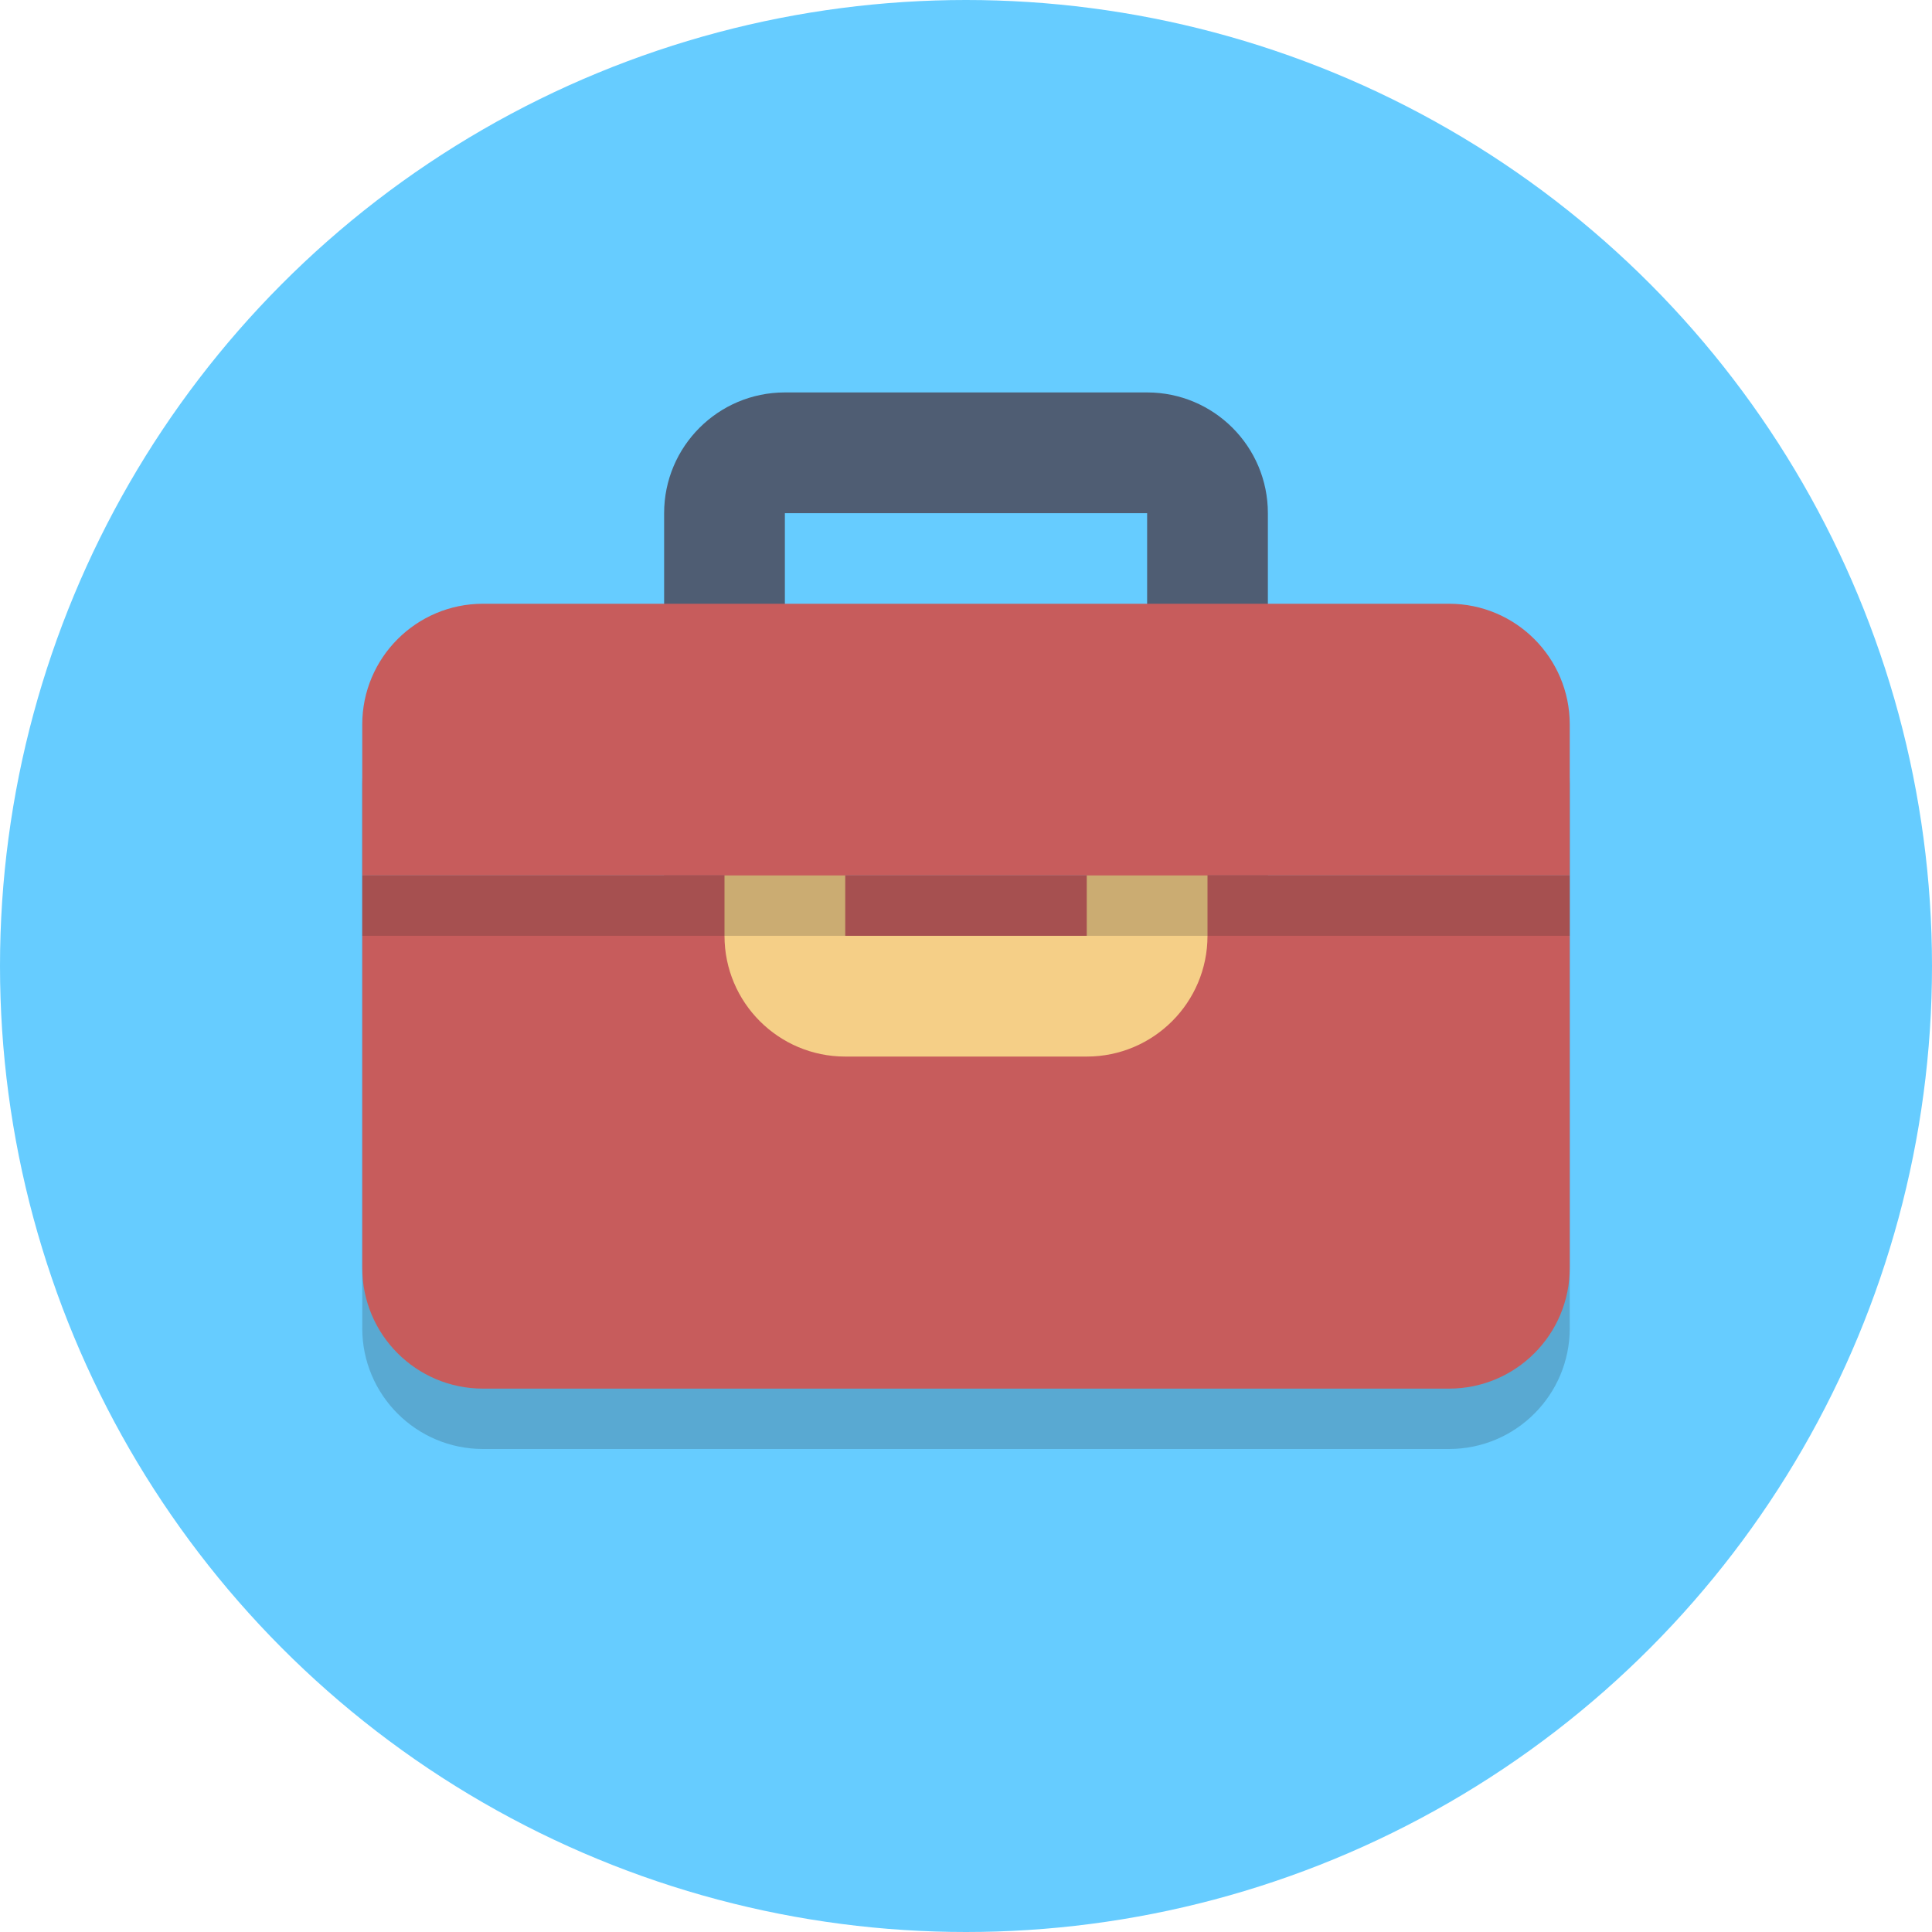 <?xml version="1.0" ?><svg enable-background="new 0 0 64 64" height="64px" version="1.1" viewBox="0 0 64 64" width="64px" xml:space="preserve" xmlns="http://www.w3.org/2000/svg" xmlns:xlink="http://www.w3.org/1999/xlink"><g id="Layer_1"><g><circle cx="32" cy="32" fill="#66ccff" r="32"/></g><g opacity="0.2"><path d="M52,44c0,2.209-1.791,4-4,4H16c-2.209,0-4-1.791-4-4V26c0-2.209,1.791-4,4-4h32c2.209,0,4,1.791,4,4V44z" fill="#231F20"/></g><g><path d="M38,17v20H26V17H38 M38,13H26c-2.209,0-4,1.791-4,4v20c0,2.209,1.791,4,4,4h12c2.209,0,4-1.791,4-4V17    C42,14.791,40.209,13,38,13L38,13z" fill="#4F5D73"/></g><g><g><path d="M12,29v13c0,2.209,1.791,4,4,4h32c2.209,0,4-1.791,4-4V29H12z" fill="#C75C5C"/></g></g><g><path d="M36,28v3h-8v-3H36 M36,24h-8c-2.209,0-4,1.791-4,4v3c0,2.209,1.791,4,4,4h8c2.209,0,4-1.791,4-4v-3    C40,25.791,38.209,24,36,24L36,24z" fill="#F5CF87"/></g><g opacity="0.2"><path d="M52,26c0-2.209-1.791-4-4-4H16c-2.209,0-4,1.791-4,4v5h40V26z" fill="#231F20"/></g><g><path d="M52,24c0-2.209-1.791-4-4-4H16c-2.209,0-4,1.791-4,4v5h40V24z" fill="#C75C5C"/></g></g><g id="Layer_2"/></svg>